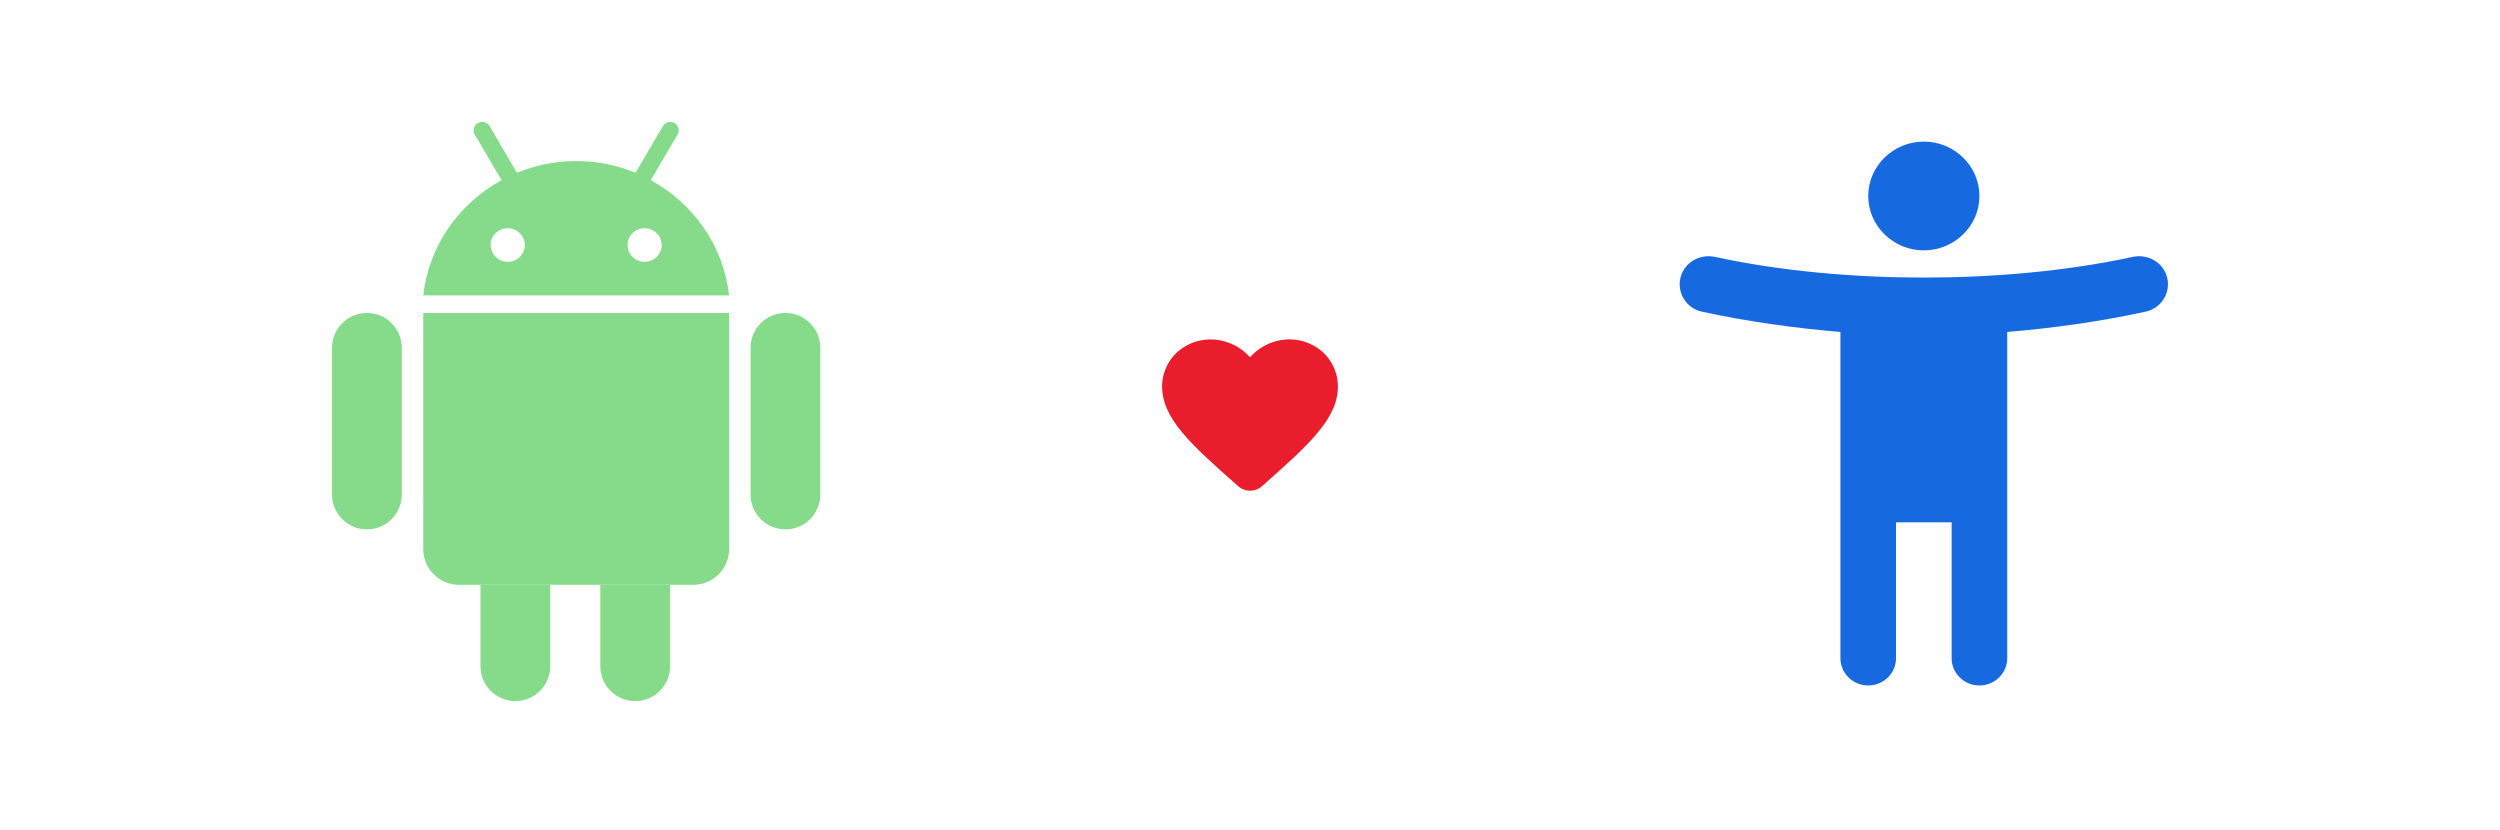 <svg width="1024" height="340" viewBox="0 0 1024 340" fill="none" xmlns="http://www.w3.org/2000/svg">
<path d="M887.641 113.581C886.047 107.455 879.784 103.891 873.521 105.227C846.418 111.131 816.241 113.692 788 113.692C759.759 113.692 729.582 111.131 702.48 105.227C696.216 103.891 689.953 107.455 688.359 113.581C686.765 119.819 690.636 126.168 696.9 127.616C715.234 131.625 735.048 134.41 753.837 135.969V269.631C753.837 275.757 758.962 280.77 765.225 280.77C771.488 280.77 776.613 275.757 776.613 269.631V213.939H799.388V269.631C799.388 275.757 804.512 280.77 810.775 280.77C817.039 280.77 822.163 275.757 822.163 269.631V135.969C840.952 134.41 860.767 131.625 878.987 127.616C885.364 126.168 889.236 119.819 887.641 113.581ZM788 102.554C800.527 102.554 810.775 92.529 810.775 80.277C810.775 68.025 800.527 58 788 58C775.474 58 765.225 68.025 765.225 80.277C765.225 92.529 775.474 102.554 788 102.554Z" fill="#1769E0"/>
<path d="M516.857 199.186C514.122 201.61 509.912 201.61 507.177 199.151L506.781 198.8C487.888 182.111 475.545 171.185 476.013 157.553C476.229 151.58 479.36 145.853 484.434 142.481C493.934 136.156 505.665 139.108 511.999 146.345C518.333 139.108 530.064 136.121 539.564 142.481C544.638 145.853 547.769 151.58 547.985 157.553C548.489 171.185 536.11 182.111 517.217 198.87L516.857 199.186Z" fill="#EA1D2C"/>
<path d="M173.363 128.19H298.637V224.894C298.637 232.986 292.077 239.546 283.985 239.546H188.015C179.923 239.546 173.363 232.986 173.363 224.894V128.19Z" fill="#85DB89"/>
<path d="M266.548 73.803L277.548 55.09C278.529 53.439 277.968 51.375 276.287 50.412C274.605 49.449 272.503 49.999 271.523 51.65L260.312 70.776C252.815 67.68 244.618 65.96 236 65.96C227.382 65.96 219.185 67.68 211.758 70.776L200.548 51.65C199.567 49.999 197.395 49.449 195.713 50.412C194.032 51.306 193.471 53.439 194.452 55.09L205.452 73.803C188.006 83.298 175.675 100.635 173.363 121H298.637C296.325 100.635 283.994 83.298 266.548 73.803ZM207.974 107.24C204.121 107.24 200.968 104.144 200.968 100.36C200.968 96.576 204.121 93.48 207.974 93.48C211.828 93.48 214.981 96.576 214.981 100.36C214.981 104.144 211.828 107.24 207.974 107.24ZM264.026 107.24C260.172 107.24 257.019 104.144 257.019 100.36C257.019 96.576 260.172 93.48 264.026 93.48C267.879 93.48 271.032 96.576 271.032 100.36C271.032 104.144 267.879 107.24 264.026 107.24Z" fill="#85DB89"/>
<path d="M136 142.476C136 134.586 142.396 128.19 150.286 128.19C158.175 128.19 164.571 134.586 164.571 142.476V202.549C164.571 210.439 158.175 216.835 150.286 216.835C142.396 216.835 136 210.439 136 202.549V142.476Z" fill="#85DB89"/>
<path d="M307.429 142.476C307.429 134.586 313.825 128.19 321.714 128.19C329.604 128.19 336 134.586 336 142.476V202.549C336 210.439 329.604 216.835 321.714 216.835C313.825 216.835 307.429 210.439 307.429 202.549V142.476Z" fill="#85DB89"/>
<path d="M196.806 239.546H225.377V272.879C225.377 280.769 218.981 287.165 211.092 287.165C203.202 287.165 196.806 280.769 196.806 272.879V239.546Z" fill="#85DB89"/>
<path d="M245.89 239.546H274.462V272.879C274.462 280.769 268.066 287.165 260.176 287.165C252.286 287.165 245.89 280.769 245.89 272.879V239.546Z" fill="#85DB89"/>
</svg>
